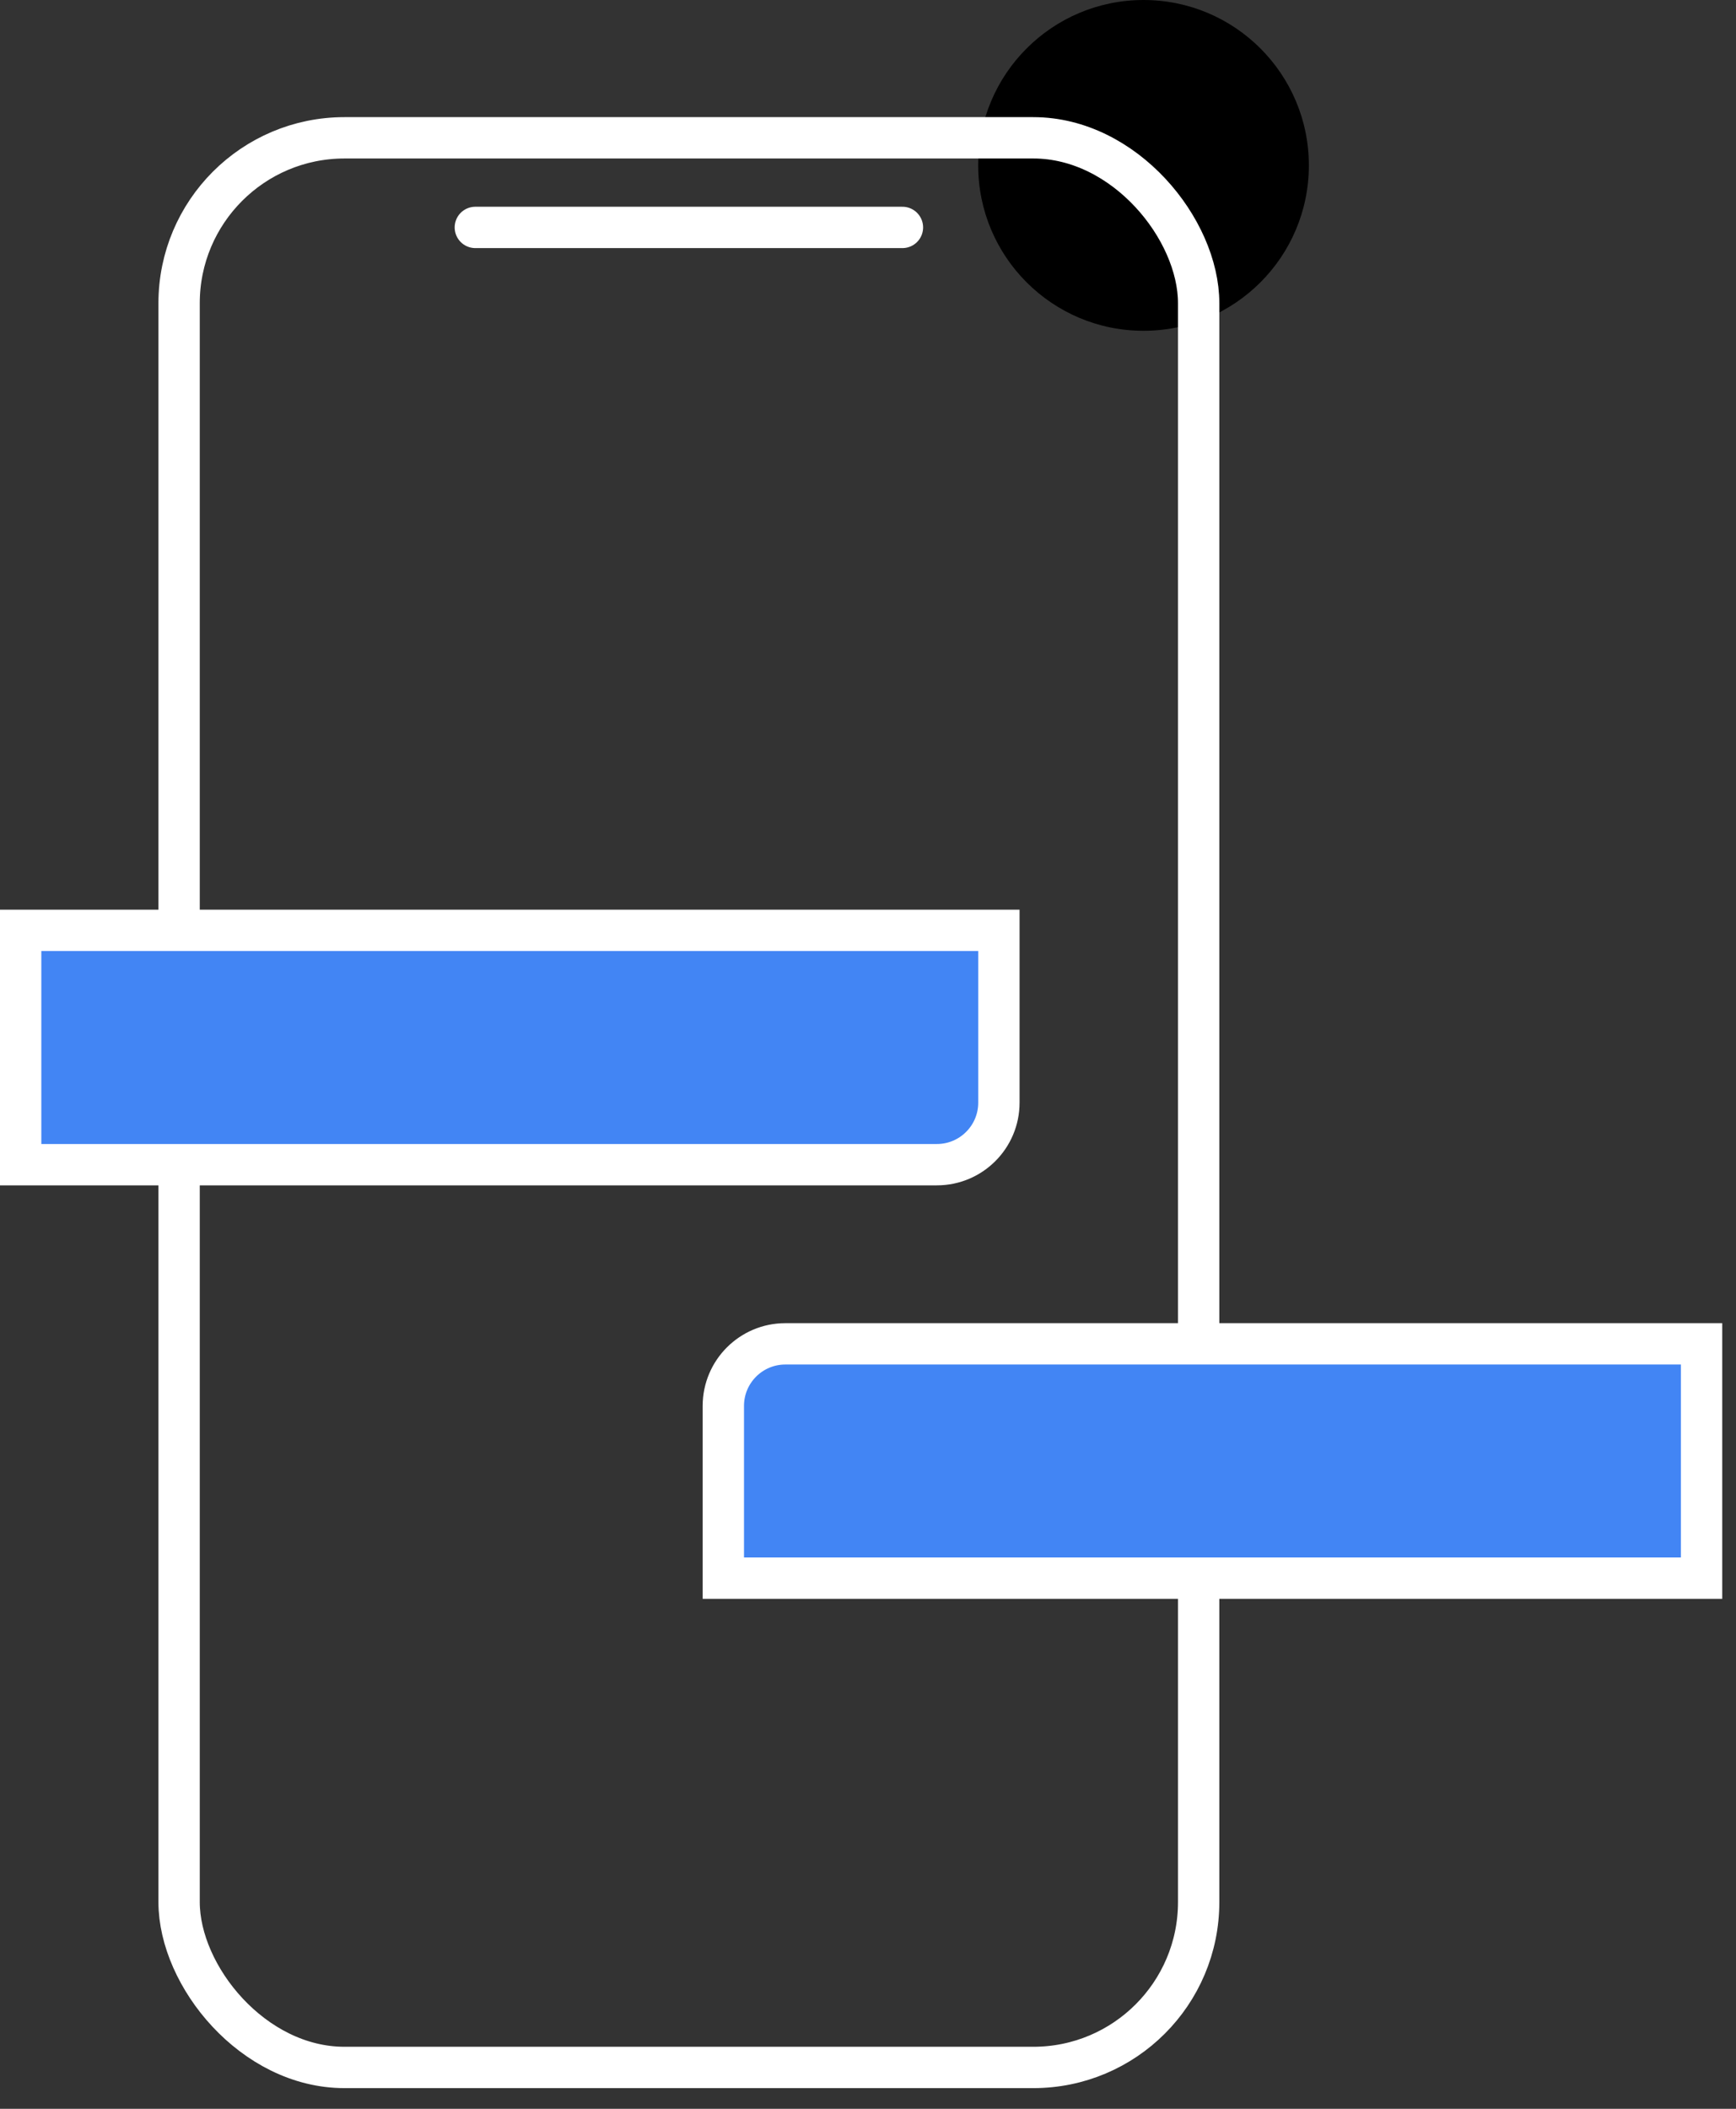 <svg width="42" height="51" viewBox="0 0 42 51" fill="none" xmlns="http://www.w3.org/2000/svg">
<rect x="0" y="0" width="42" height="51" fill="#333333" stroke="none"/>
<circle cx="27.666" cy="4" r="4" fill="black"/>
<rect x="4.333" y="3.333" width="24.667" height="46.667" rx="4" stroke="white"/>
<line x1="11.5" y1="5.5" x2="21.833" y2="5.5" stroke="white" stroke-linecap="round"/>
<path d="M17.5 34C17.5 33.172 18.172 32.5 19 32.5H41.167V38.167H17.5V34Z" fill="#4285F4" stroke="white"/>
<path d="M0.5 22.5H24.167V26.667C24.167 27.495 23.495 28.167 22.667 28.167H0.5V22.5Z" fill="#4285F4" stroke="white"/>
</svg>
